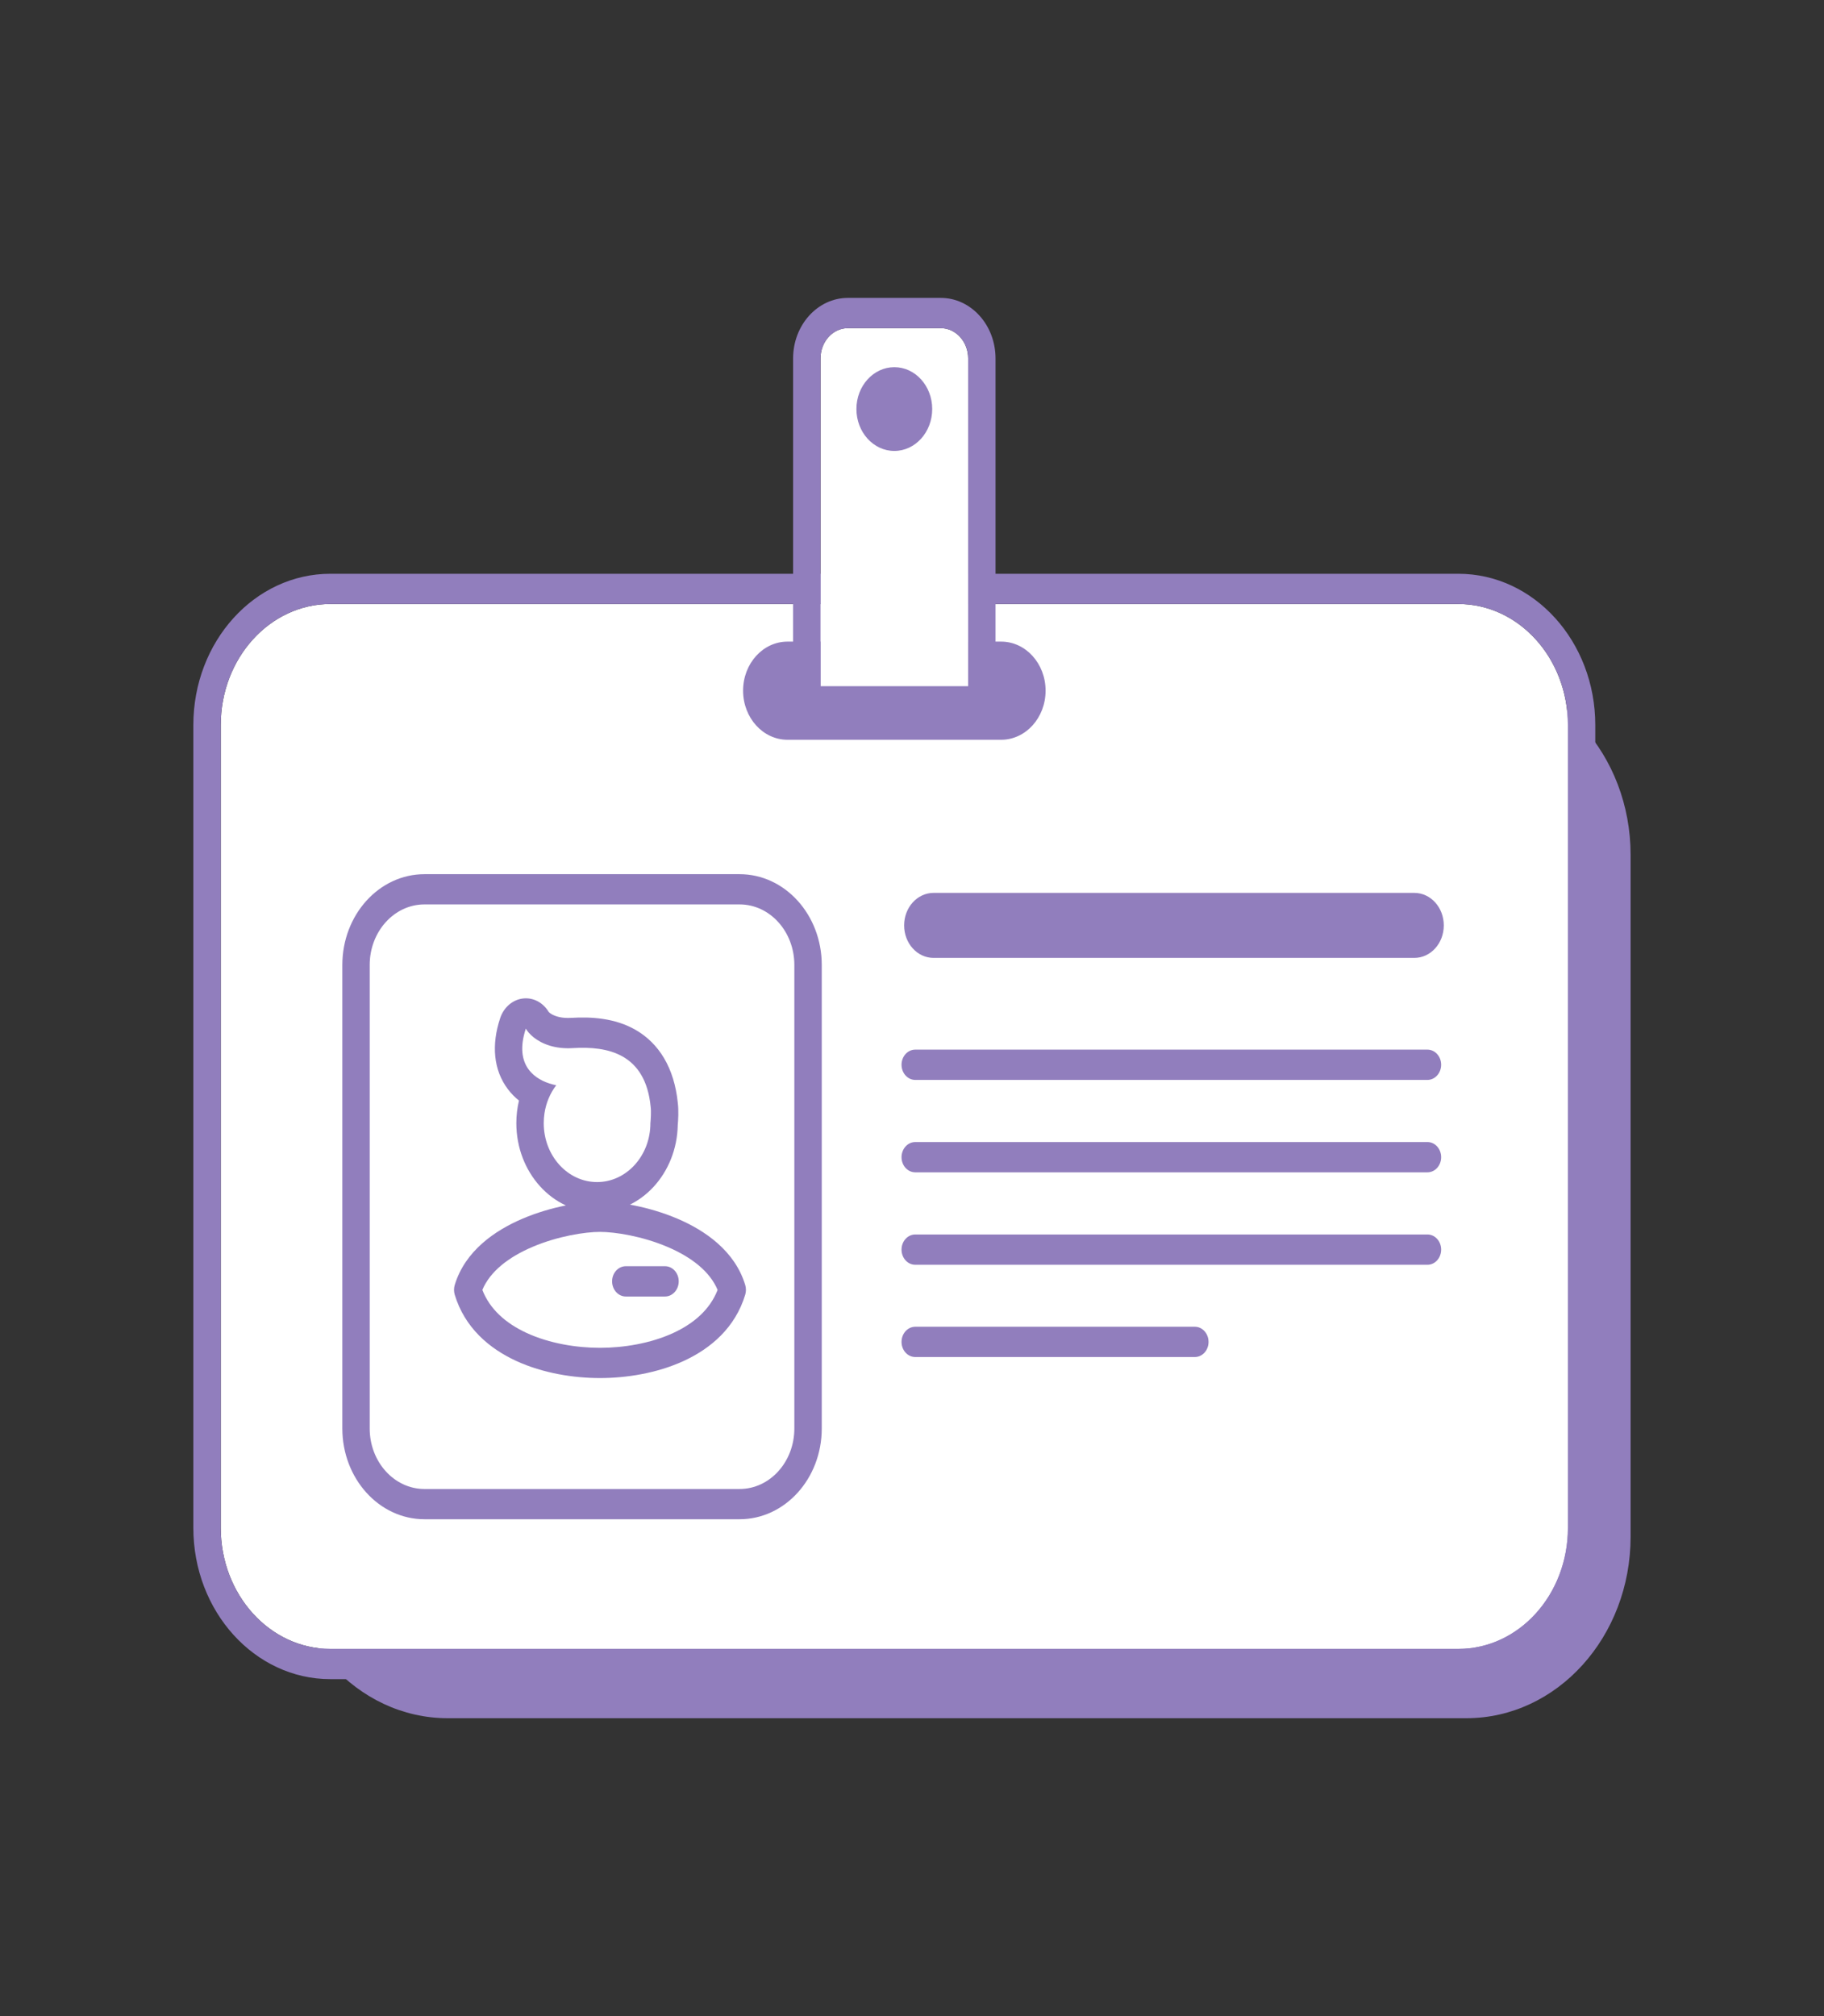 <svg width="38" height="42" viewBox="0 0 38 42" fill="none" xmlns="http://www.w3.org/2000/svg">
<rect x="0" y="0" width="38" height="42" fill="#333333" stroke="none"/>
<path d="M5.906 17.811C5.906 15.721 7.438 14.027 9.329 14.027H30.548C32.439 14.027 33.971 15.721 33.971 17.811V32.011C33.971 34.1 32.439 35.794 30.548 35.794H9.329C7.438 35.794 5.906 34.1 5.906 32.011V17.811Z" fill="#917EBD"/>
<path d="M4.599 15.105C4.599 13.713 5.621 12.583 6.881 12.583H30.383C31.643 12.583 32.665 13.713 32.665 15.105V31.828C32.665 33.221 31.643 34.35 30.383 34.35H6.881C5.621 34.35 4.599 33.221 4.599 31.828V15.105Z" fill="white"/>
<path fill-rule="evenodd" clip-rule="evenodd" d="M6.881 11.953H30.383C31.958 11.953 33.235 13.364 33.235 15.105V31.828C33.235 33.569 31.958 34.98 30.383 34.98H6.881C5.306 34.98 4.028 33.569 4.028 31.828V15.105C4.028 13.364 5.306 11.953 6.881 11.953ZM6.881 12.583C5.621 12.583 4.599 13.713 4.599 15.105V31.828C4.599 33.221 5.621 34.35 6.881 34.35H30.383C31.643 34.35 32.665 33.221 32.665 31.828V15.105C32.665 13.713 31.643 12.583 30.383 12.583H6.881Z" fill="#917EBD"/>
<path d="M15.481 14.388C15.481 13.823 15.895 13.366 16.407 13.366H20.857C21.368 13.366 21.783 13.823 21.783 14.388C21.783 14.953 21.368 15.411 20.857 15.411H16.407C15.895 15.411 15.481 14.953 15.481 14.388Z" fill="#917EBD"/>
<path fill-rule="evenodd" clip-rule="evenodd" d="M8.843 18.211H15.408C16.354 18.211 17.12 19.058 17.12 20.103V29.758C17.12 30.802 16.354 31.649 15.408 31.649H8.843C7.898 31.649 7.132 30.802 7.132 29.758V20.103C7.132 19.058 7.898 18.211 8.843 18.211ZM8.843 18.841C8.213 18.841 7.702 19.406 7.702 20.103V29.758C7.702 30.454 8.213 31.019 8.843 31.019H15.408C16.039 31.019 16.549 30.454 16.549 29.758V20.103C16.549 19.406 16.039 18.841 15.408 18.841H8.843Z" fill="#917EBD"/>
<path fill-rule="evenodd" clip-rule="evenodd" d="M10.049 26.872C10.205 27.273 10.535 27.567 10.973 27.769C11.446 27.987 12.01 28.078 12.499 28.078C12.989 28.078 13.553 27.987 14.026 27.769C14.464 27.567 14.794 27.273 14.95 26.872C14.79 26.487 14.401 26.186 13.904 25.975C13.378 25.751 12.81 25.663 12.499 25.663C12.189 25.663 11.621 25.751 11.095 25.975C10.598 26.186 10.209 26.487 10.049 26.872ZM10.89 25.386C11.483 25.134 12.121 25.032 12.499 25.032C12.878 25.032 13.516 25.134 14.109 25.386C14.69 25.633 15.312 26.061 15.526 26.771C15.545 26.835 15.545 26.905 15.526 26.97C15.318 27.66 14.805 28.093 14.245 28.351C13.685 28.609 13.043 28.708 12.499 28.708C11.956 28.708 11.314 28.609 10.754 28.351C10.194 28.093 9.681 27.66 9.473 26.97C9.454 26.905 9.454 26.835 9.473 26.771C9.687 26.061 10.309 25.633 10.89 25.386Z" fill="#917EBD"/>
<path fill-rule="evenodd" clip-rule="evenodd" d="M11.432 21.082C11.316 20.887 11.113 20.778 10.902 20.8C10.683 20.823 10.495 20.983 10.42 21.211C10.235 21.766 10.28 22.292 10.581 22.69C10.651 22.783 10.729 22.861 10.812 22.927C10.776 23.077 10.757 23.235 10.757 23.398C10.757 24.424 11.51 25.256 12.439 25.256C13.356 25.256 14.102 24.444 14.12 23.434C14.129 23.337 14.141 23.142 14.121 22.976C14.047 22.244 13.727 21.735 13.244 21.456C12.806 21.203 12.302 21.18 11.904 21.204C11.703 21.217 11.576 21.172 11.506 21.135C11.459 21.109 11.437 21.087 11.432 21.082ZM13.555 23.053C13.446 21.954 12.67 21.789 11.935 21.834C11.748 21.846 11.588 21.824 11.456 21.784C11.172 21.698 11.011 21.53 10.955 21.428C10.827 21.813 10.875 22.083 11.005 22.268C11.022 22.291 11.04 22.314 11.059 22.335C11.2 22.489 11.402 22.571 11.588 22.608C11.463 22.772 11.376 22.973 11.343 23.194C11.333 23.26 11.328 23.328 11.328 23.398C11.328 24.076 11.825 24.625 12.439 24.625C13.052 24.625 13.55 24.076 13.55 23.398C13.557 23.327 13.569 23.159 13.555 23.053Z" fill="#917EBD"/>
<path fill-rule="evenodd" clip-rule="evenodd" d="M12.752 26.693C12.752 26.519 12.88 26.378 13.038 26.378H13.854C14.012 26.378 14.14 26.519 14.14 26.693C14.14 26.867 14.012 27.009 13.854 27.009H13.038C12.88 27.009 12.752 26.867 12.752 26.693Z" fill="#917EBD"/>
<path fill-rule="evenodd" clip-rule="evenodd" d="M18.782 27.955C18.782 27.781 18.91 27.639 19.068 27.639H24.893C25.05 27.639 25.178 27.781 25.178 27.955C25.178 28.129 25.05 28.27 24.893 28.27H19.068C18.91 28.27 18.782 28.129 18.782 27.955Z" fill="#917EBD"/>
<path fill-rule="evenodd" clip-rule="evenodd" d="M18.782 26.032C18.782 25.858 18.91 25.717 19.068 25.717H29.739C29.896 25.717 30.024 25.858 30.024 26.032C30.024 26.207 29.896 26.348 29.739 26.348H19.068C18.91 26.348 18.782 26.207 18.782 26.032Z" fill="#917EBD"/>
<path fill-rule="evenodd" clip-rule="evenodd" d="M18.782 24.107C18.782 23.933 18.91 23.791 19.068 23.791H29.739C29.896 23.791 30.024 23.933 30.024 24.107C30.024 24.281 29.896 24.422 29.739 24.422H19.068C18.91 24.422 18.782 24.281 18.782 24.107Z" fill="#917EBD"/>
<path fill-rule="evenodd" clip-rule="evenodd" d="M18.782 22.181C18.782 22.007 18.91 21.866 19.067 21.866H29.738C29.896 21.866 30.024 22.007 30.024 22.181C30.024 22.355 29.896 22.497 29.738 22.497H19.067C18.91 22.497 18.782 22.355 18.782 22.181Z" fill="#917EBD"/>
<path d="M18.836 19.278C18.836 18.904 19.11 18.601 19.449 18.601H29.466C29.805 18.601 30.079 18.904 30.079 19.278C30.079 19.652 29.805 19.955 29.466 19.955H19.449C19.11 19.955 18.836 19.652 18.836 19.278Z" fill="#917EBD"/>
<path d="M17.094 7.467C17.094 7.119 17.349 6.836 17.664 6.836H19.599C19.914 6.836 20.17 7.119 20.17 7.467V14.298H17.094V7.467Z" fill="white"/>
<path fill-rule="evenodd" clip-rule="evenodd" d="M20.74 14.929H16.523V7.467C16.523 6.771 17.034 6.206 17.664 6.206H19.599C20.23 6.206 20.74 6.771 20.74 7.467V14.929ZM17.664 6.837C17.349 6.837 17.094 7.119 17.094 7.467V14.298H20.17V7.467C20.17 7.119 19.915 6.837 19.599 6.837H17.664Z" fill="#917EBD"/>
<path d="M19.421 8.521C19.421 9.003 19.068 9.394 18.632 9.394C18.196 9.394 17.842 9.003 17.842 8.521C17.842 8.04 18.196 7.649 18.632 7.649C19.068 7.649 19.421 8.04 19.421 8.521Z" fill="#917EBD"/>
</svg>
